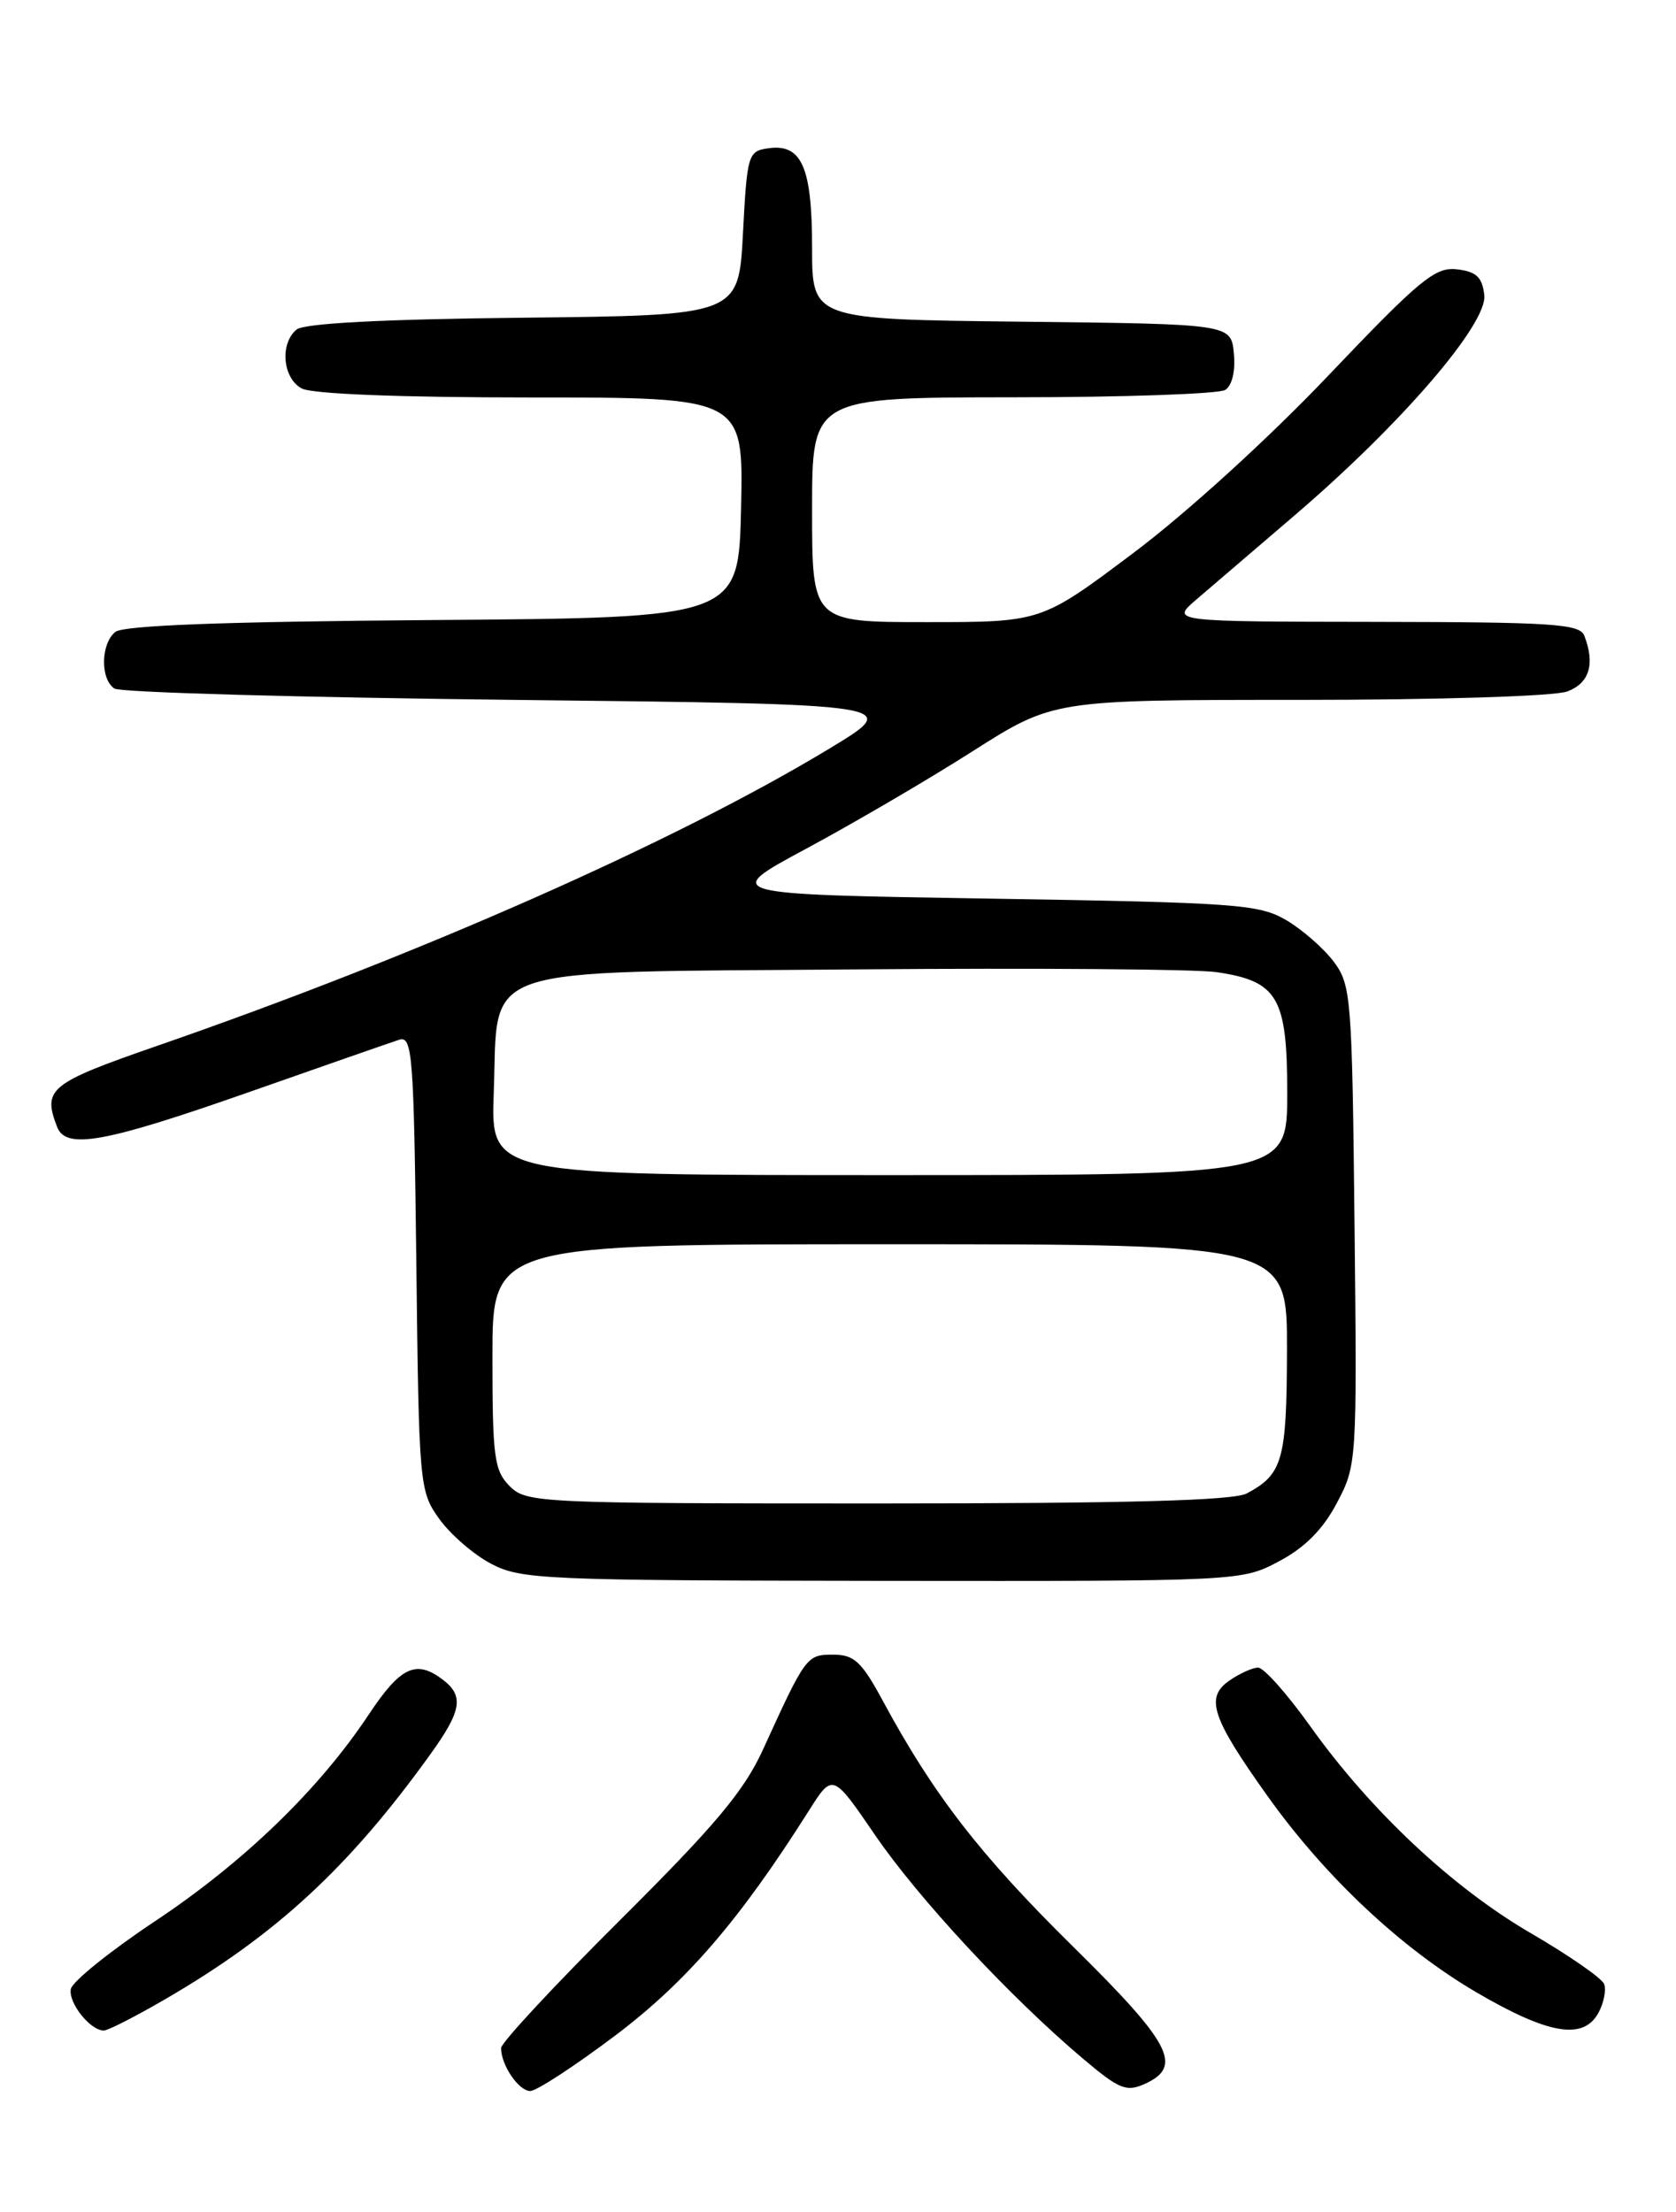 <?xml version="1.0" encoding="UTF-8" standalone="no"?>
<!DOCTYPE svg PUBLIC "-//W3C//DTD SVG 1.1//EN" "http://www.w3.org/Graphics/SVG/1.1/DTD/svg11.dtd" >
<svg xmlns="http://www.w3.org/2000/svg" xmlns:xlink="http://www.w3.org/1999/xlink" version="1.1" viewBox="0 0 194 256">
 <g >
 <path fill="currentColor"
d=" M 71.24 235.56 C 79.48 229.34 85.63 222.20 93.60 209.60 C 96.38 205.20 96.38 205.20 101.27 212.35 C 106.30 219.71 116.84 231.05 125.30 238.21 C 129.57 241.82 130.38 242.15 132.55 241.16 C 136.97 239.14 135.56 236.47 124.13 225.21 C 113.47 214.70 108.05 207.70 102.23 196.92 C 99.74 192.30 98.88 191.50 96.44 191.50 C 93.37 191.50 93.27 191.63 88.31 202.50 C 86.12 207.29 82.78 211.27 71.78 222.21 C 64.20 229.75 58.00 236.42 58.00 237.03 C 58.00 239.00 60.04 242.00 61.38 242.00 C 62.10 242.00 66.54 239.10 71.24 235.56 Z  M 19.20 231.33 C 31.99 223.89 40.41 216.11 49.80 203.05 C 53.45 197.99 53.73 196.28 51.25 194.39 C 48.15 192.04 46.36 192.89 42.67 198.45 C 36.93 207.09 28.26 215.48 18.00 222.31 C 12.78 225.78 8.37 229.33 8.20 230.19 C 7.89 231.79 10.44 235.00 12.02 235.00 C 12.50 235.00 15.73 233.35 19.20 231.33 Z  M 185.04 232.92 C 185.65 231.78 185.94 230.29 185.68 229.62 C 185.43 228.95 181.62 226.31 177.24 223.76 C 168.13 218.47 158.64 209.57 151.64 199.75 C 148.99 196.04 146.29 193.00 145.63 193.00 C 144.98 193.00 143.46 193.69 142.26 194.53 C 139.48 196.48 140.27 198.82 146.73 207.88 C 153.40 217.23 162.18 225.47 170.88 230.57 C 179.27 235.48 183.31 236.15 185.04 232.92 Z  M 148.04 180.70 C 151.04 179.11 153.12 177.02 154.74 173.96 C 157.06 169.57 157.08 169.23 156.79 141.83 C 156.51 115.49 156.40 114.01 154.40 111.32 C 153.24 109.77 150.76 107.60 148.90 106.50 C 145.75 104.65 143.19 104.46 114.50 104.00 C 83.50 103.50 83.50 103.50 93.34 98.21 C 98.76 95.30 107.41 90.24 112.56 86.96 C 121.93 81.00 121.93 81.00 150.40 81.00 C 166.48 81.00 179.99 80.58 181.43 80.02 C 183.98 79.06 184.65 76.85 183.39 73.58 C 182.86 72.20 179.76 72.00 159.14 71.97 C 135.50 71.94 135.50 71.94 138.50 69.37 C 140.15 67.96 145.26 63.59 149.85 59.65 C 162.20 49.08 172.19 37.48 171.81 34.15 C 171.57 32.07 170.89 31.43 168.64 31.17 C 166.11 30.88 164.35 32.34 153.78 43.44 C 146.83 50.75 137.32 59.40 131.16 64.02 C 120.54 72.00 120.54 72.00 107.27 72.00 C 94.00 72.00 94.00 72.00 94.00 59.00 C 94.00 46.00 94.00 46.00 117.25 45.98 C 130.04 45.98 141.10 45.59 141.82 45.13 C 142.62 44.62 143.02 42.94 142.82 40.90 C 142.50 37.50 142.50 37.50 118.25 37.23 C 94.00 36.96 94.00 36.96 94.00 28.67 C 94.00 19.34 92.80 16.61 88.94 17.16 C 86.59 17.49 86.48 17.85 86.00 27.00 C 85.50 36.50 85.50 36.50 60.58 36.77 C 44.25 36.94 35.20 37.42 34.33 38.14 C 32.36 39.77 32.72 43.78 34.93 44.96 C 36.12 45.60 46.42 46.00 61.46 46.00 C 86.06 46.00 86.06 46.00 85.78 58.75 C 85.50 71.50 85.50 71.50 50.09 71.76 C 25.98 71.94 14.25 72.38 13.34 73.14 C 11.65 74.53 11.60 78.62 13.25 79.69 C 13.94 80.14 34.75 80.72 59.50 81.00 C 104.50 81.50 104.50 81.50 96.00 86.64 C 78.15 97.43 48.60 110.50 18.25 121.02 C 5.70 125.37 4.91 126.01 6.61 130.42 C 7.62 133.07 12.06 132.27 28.66 126.45 C 37.37 123.39 45.26 120.64 46.19 120.34 C 47.74 119.84 47.90 121.95 48.19 146.15 C 48.49 171.90 48.55 172.57 50.83 175.77 C 52.11 177.56 54.81 179.91 56.83 180.97 C 60.29 182.80 62.92 182.91 102.09 182.96 C 143.62 183.00 143.69 183.00 148.04 180.70 Z  M 59.00 172.00 C 57.21 170.21 57.00 168.67 57.00 157.00 C 57.00 144.00 57.00 144.00 103.00 144.00 C 149.00 144.00 149.00 144.00 148.97 156.25 C 148.94 169.00 148.48 170.62 144.32 172.84 C 142.76 173.67 130.49 174.00 101.57 174.00 C 62.33 174.00 60.93 173.93 59.00 172.00 Z  M 57.15 126.53 C 57.71 111.45 54.42 112.56 99.28 112.19 C 119.75 112.02 138.44 112.16 140.82 112.51 C 147.91 113.55 149.00 115.42 149.00 126.50 C 149.00 136.00 149.00 136.00 102.90 136.00 C 56.81 136.00 56.81 136.00 57.15 126.53 Z "/>
</g>
</svg>